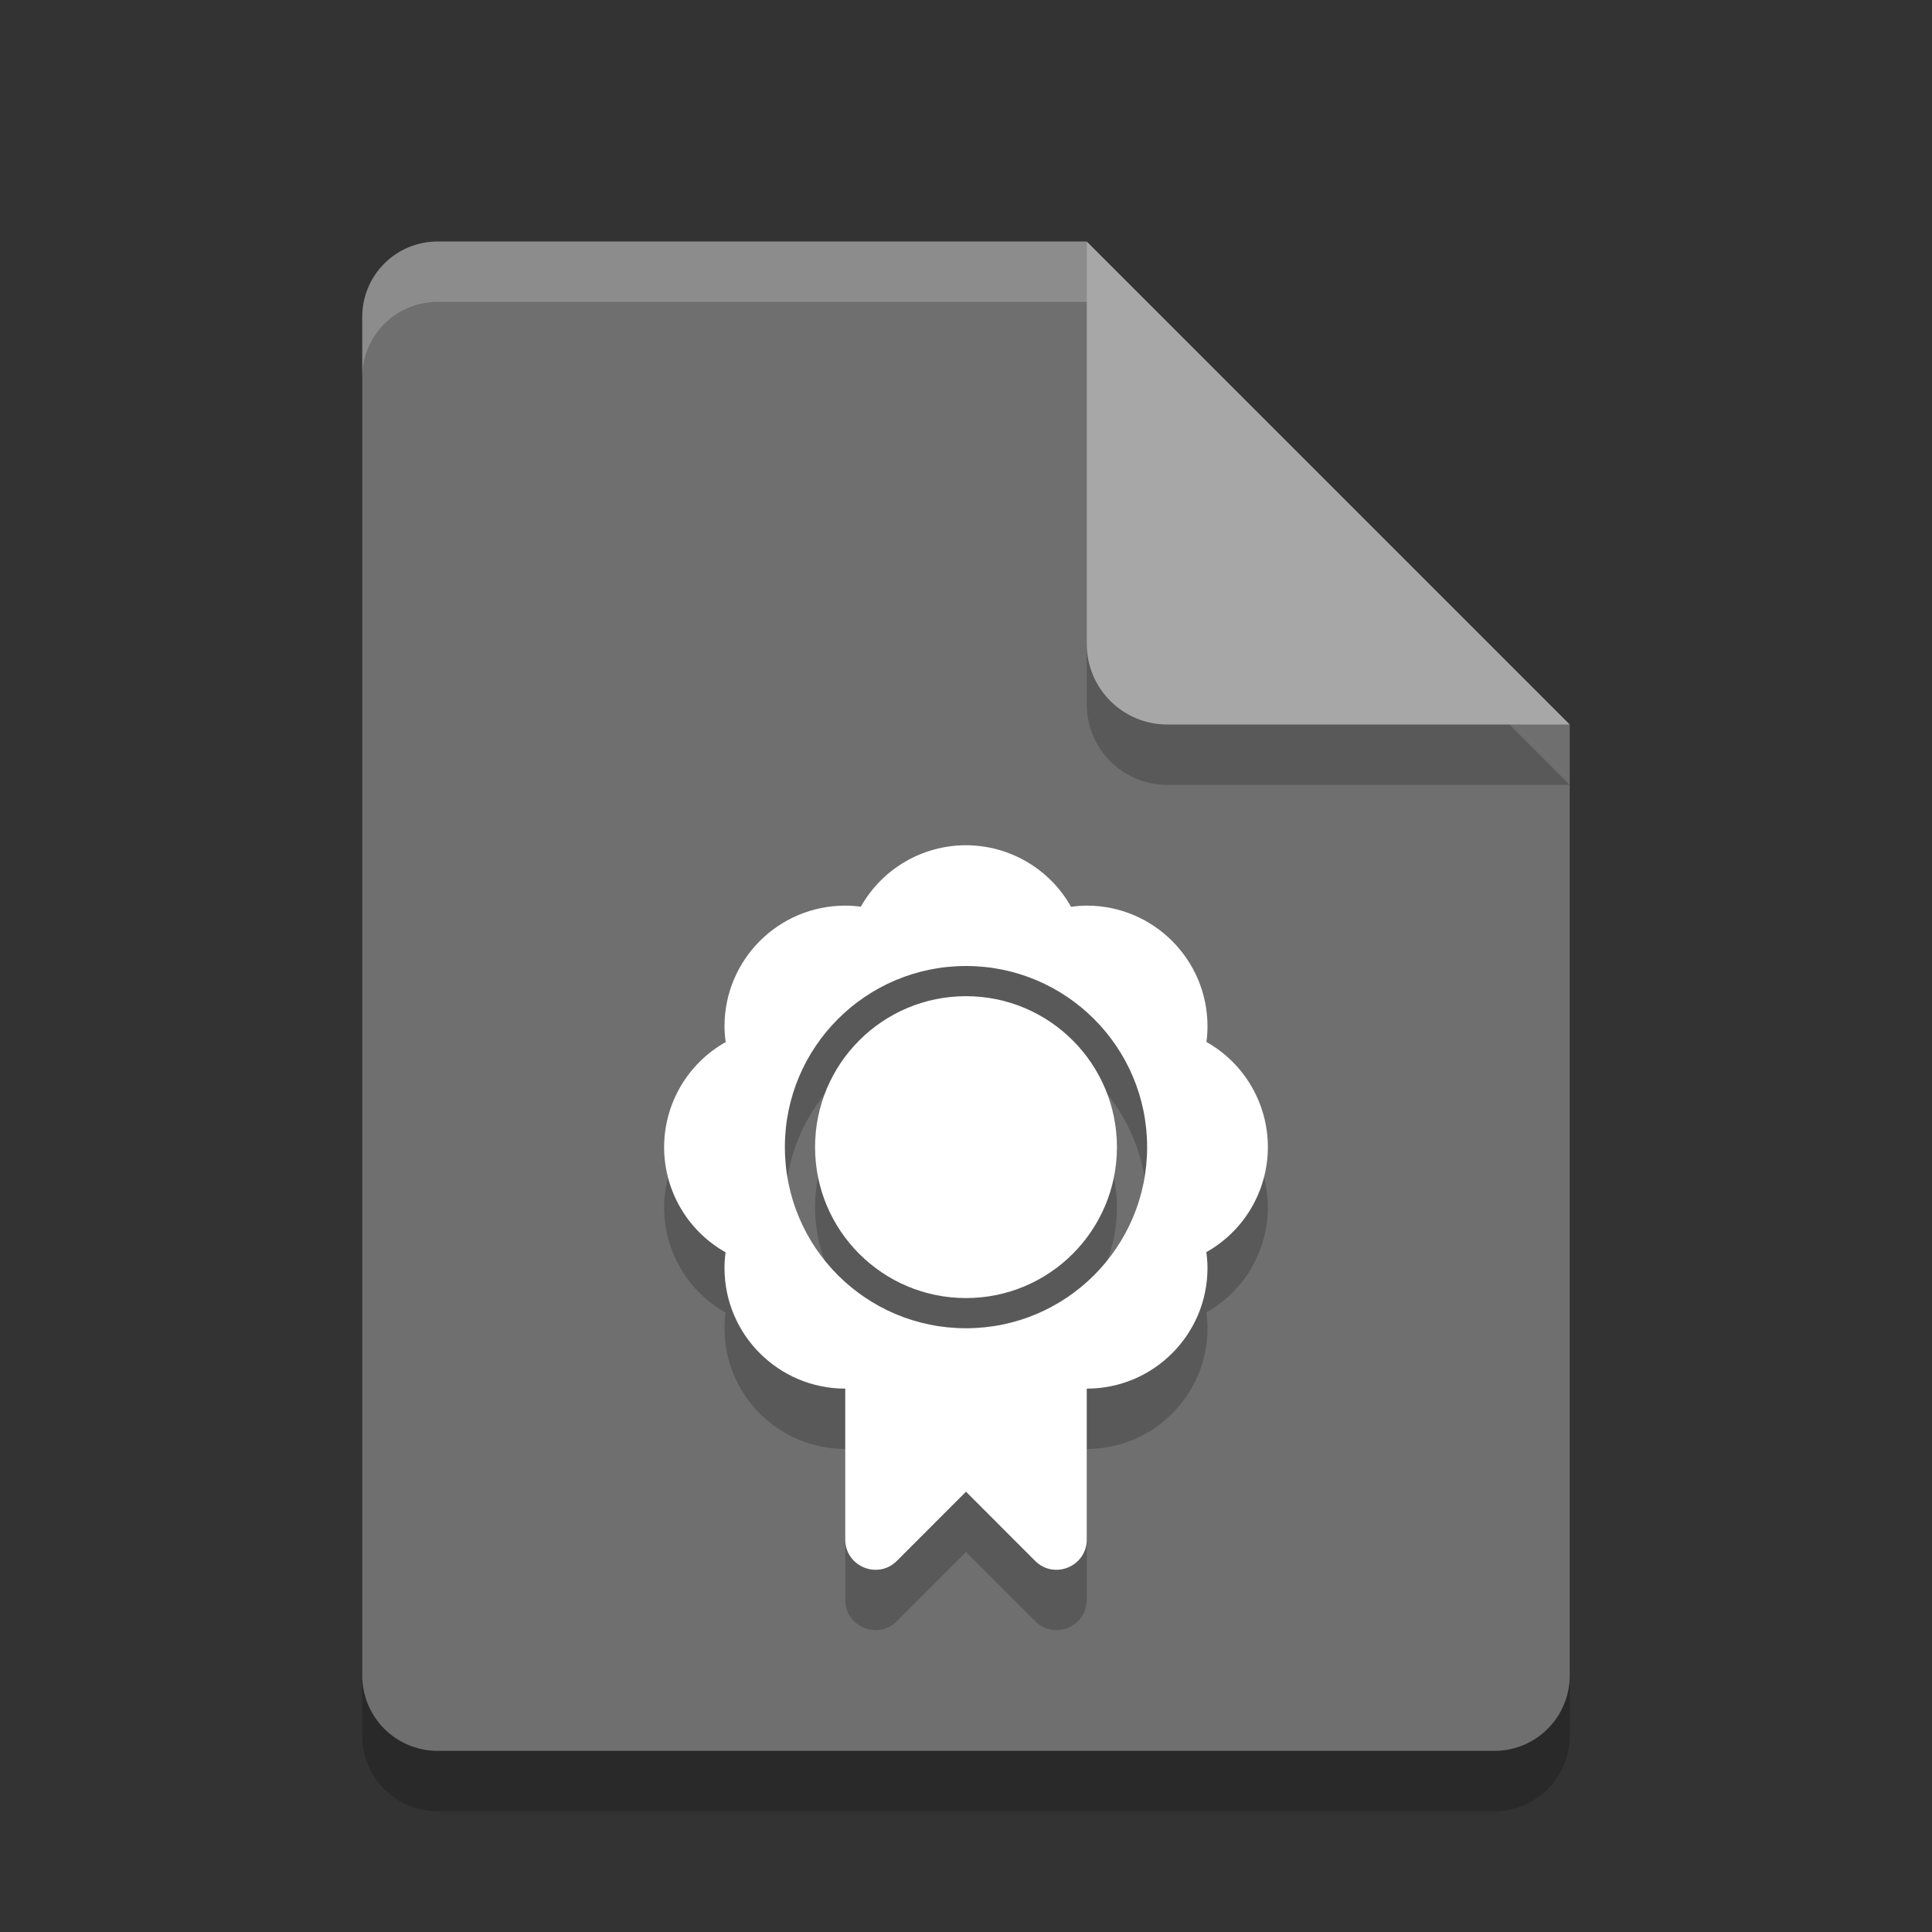 <svg xmlns="http://www.w3.org/2000/svg" width="32" height="32" version="1.1">
 <rect width="100%" height="100%" fill="#333333" stroke="none"/>
 <path style="opacity:0.2" d="M 7.25,5 C 6.558,5 6,5.558 6,6.25 v 22.5 C 6,29.442 6.558,30 7.25,30 h 17.5 C 25.442,30 26,29.442 26,28.75 V 13 L 19.125,11.875 18,5 Z"/>
 <path style="fill:#6f6f6f" d="M 7.25,4 C 6.558,4 6,4.558 6,5.25 V 27.75 C 6,28.442 6.558,29 7.25,29 H 24.75 C 25.442,29 26,28.442 26,27.75 V 12 L 19.125,10.875 18,4 Z"/>
 <path style="opacity:0.2" d="m 18,5 v 6.667 C 18,12.403 18.597,13 19.333,13 H 26 L 18,5 Z"/>
 <path style="fill:#a7a7a7" d="M 18,4 V 10.667 C 18,11.403 18.597,12 19.333,12 H 26 L 18,4 Z"/>
 <path fill="#ffffff" style="opacity:0.2" d="m7.25 4c-0.693 0-1.25 0.557-1.25 1.25v1c0-0.693 0.557-1.25 1.25-1.25h10.75v-1z"/>
 <path style="opacity:0.2" d="m 16,14.999 c -0.722,-3.9e-5 -1.388,0.389 -1.742,1.018 -0.085,-0.011 -0.172,-0.017 -0.258,-0.018 -1.105,0 -2,0.895 -2,2 8.58e-4,0.087 0.007,0.174 0.02,0.26 -0.629,0.354 -1.018,1.019 -1.02,1.74 -3.9e-5,0.722 0.389,1.388 1.018,1.742 -0.011,0.085 -0.017,0.172 -0.018,0.258 0,1.105 0.895,2 2,2 v 2.5 c 1.74e-4,0.445 0.539,0.668 0.854,0.354 L 16,25.706 17.146,26.853 c 0.315,0.315 0.853,0.092 0.854,-0.354 v -2.5 c 1.105,0 2,-0.895 2,-2 -8.58e-4,-0.087 -0.007,-0.174 -0.02,-0.26 0.629,-0.354 1.018,-1.019 1.02,-1.74 3.9e-5,-0.722 -0.389,-1.388 -1.018,-1.742 0.011,-0.085 0.017,-0.172 0.018,-0.258 0,-1.105 -0.895,-2 -2,-2 -0.087,8.58e-4 -0.174,0.007 -0.26,0.02 C 17.387,15.39 16.722,15 16,14.999 Z m 0,2 c 1.657,0 3,1.343 3,3 0,1.657 -1.343,3 -3,3 -1.657,0 -3,-1.343 -3,-3 0,-1.657 1.343,-3 3,-3 z m 0,0.5 c -1.381,0 -2.5,1.119 -2.5,2.5 0,1.381 1.119,2.5 2.5,2.5 1.381,0 2.5,-1.119 2.5,-2.5 0,-1.381 -1.119,-2.5 -2.5,-2.5 z"/>
 <path style="fill:#ffffff" d="m 16,14 c -0.722,-3.9e-5 -1.388,0.389 -1.742,1.018 C 14.172,15.006 14.086,15 14,15 c -1.105,0 -2,0.895 -2,2 8.58e-4,0.087 0.007,0.174 0.02,0.26 C 11.391,17.613 11.001,18.278 11,19 c -3.9e-5,0.722 0.389,1.388 1.018,1.742 C 12.006,20.828 12,20.914 12,21 c 0,1.105 0.895,2 2,2 v 2.5 c 1.74e-4,0.445 0.539,0.668 0.854,0.354 L 16,24.707 17.146,25.854 C 17.461,26.168 18,25.945 18,25.5 V 23 c 1.105,0 2,-0.895 2,-2 -8.58e-4,-0.087 -0.007,-0.174 -0.02,-0.26 C 20.609,20.387 20.999,19.722 21,19 21,18.278 20.611,17.612 19.982,17.258 19.994,17.172 20,17.086 20,17 c 0,-1.105 -0.895,-2 -2,-2 -0.087,8.58e-4 -0.174,0.007 -0.26,0.02 C 17.387,14.391 16.722,14.001 16,14 Z m 0,2 c 1.657,0 3,1.343 3,3 0,1.657 -1.343,3 -3,3 -1.657,0 -3,-1.343 -3,-3 0,-1.657 1.343,-3 3,-3 z m 0,0.5 c -1.381,0 -2.5,1.119 -2.5,2.5 0,1.381 1.119,2.5 2.5,2.5 1.381,0 2.5,-1.119 2.5,-2.5 0,-1.381 -1.119,-2.5 -2.5,-2.5 z"/>
</svg>
